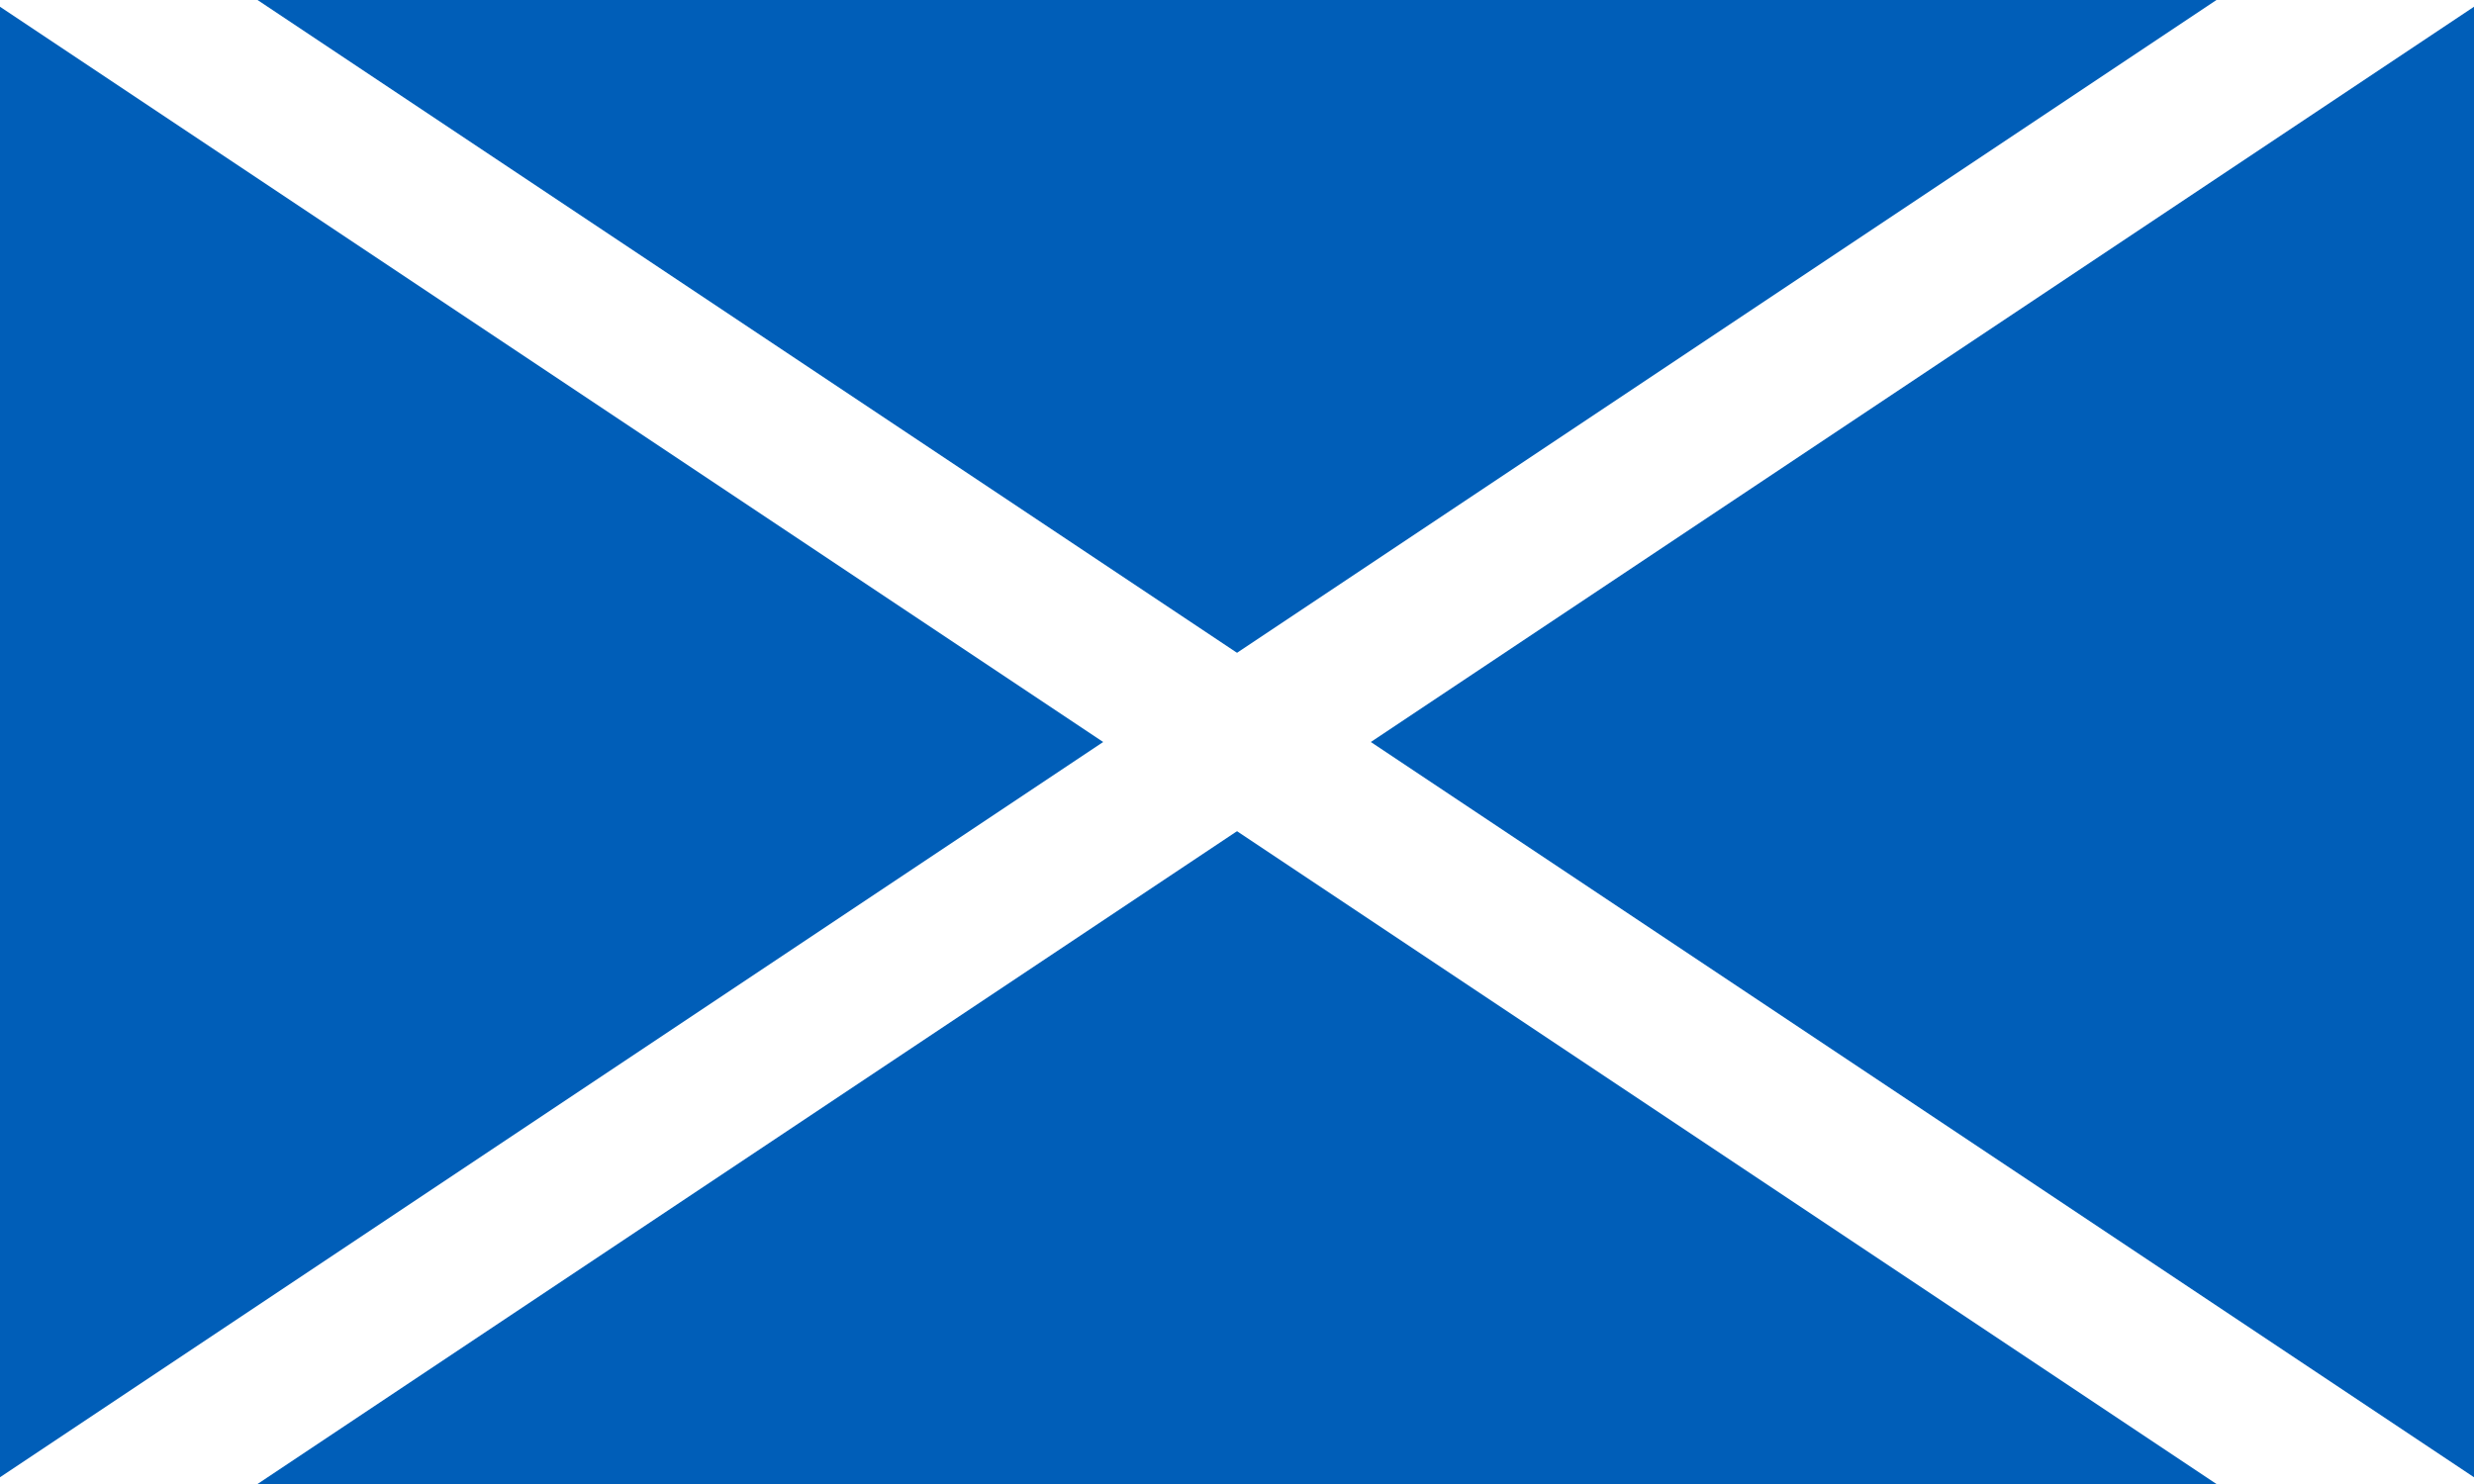 <?xml version="1.0" encoding="UTF-8"?>
<svg width="1000" height="600" viewBox="0 0 1000 600" fill="none" xmlns="http://www.w3.org/2000/svg">
    <!-- Background -->
    <rect width="1000" height="600" fill="#005EB8"/>
    <!-- Saltire (St. Andrew's Cross) - Using proper proportions -->
    <g transform="translate(500 300)">
        <!-- Diagonal lines with proper width that won't distort -->
        <rect x="-600" y="-30" width="1200" height="60" fill="white" transform="rotate(-33.69)"/>
        <rect x="-600" y="-30" width="1200" height="60" fill="white" transform="rotate(33.69)"/>
    </g>
</svg> 